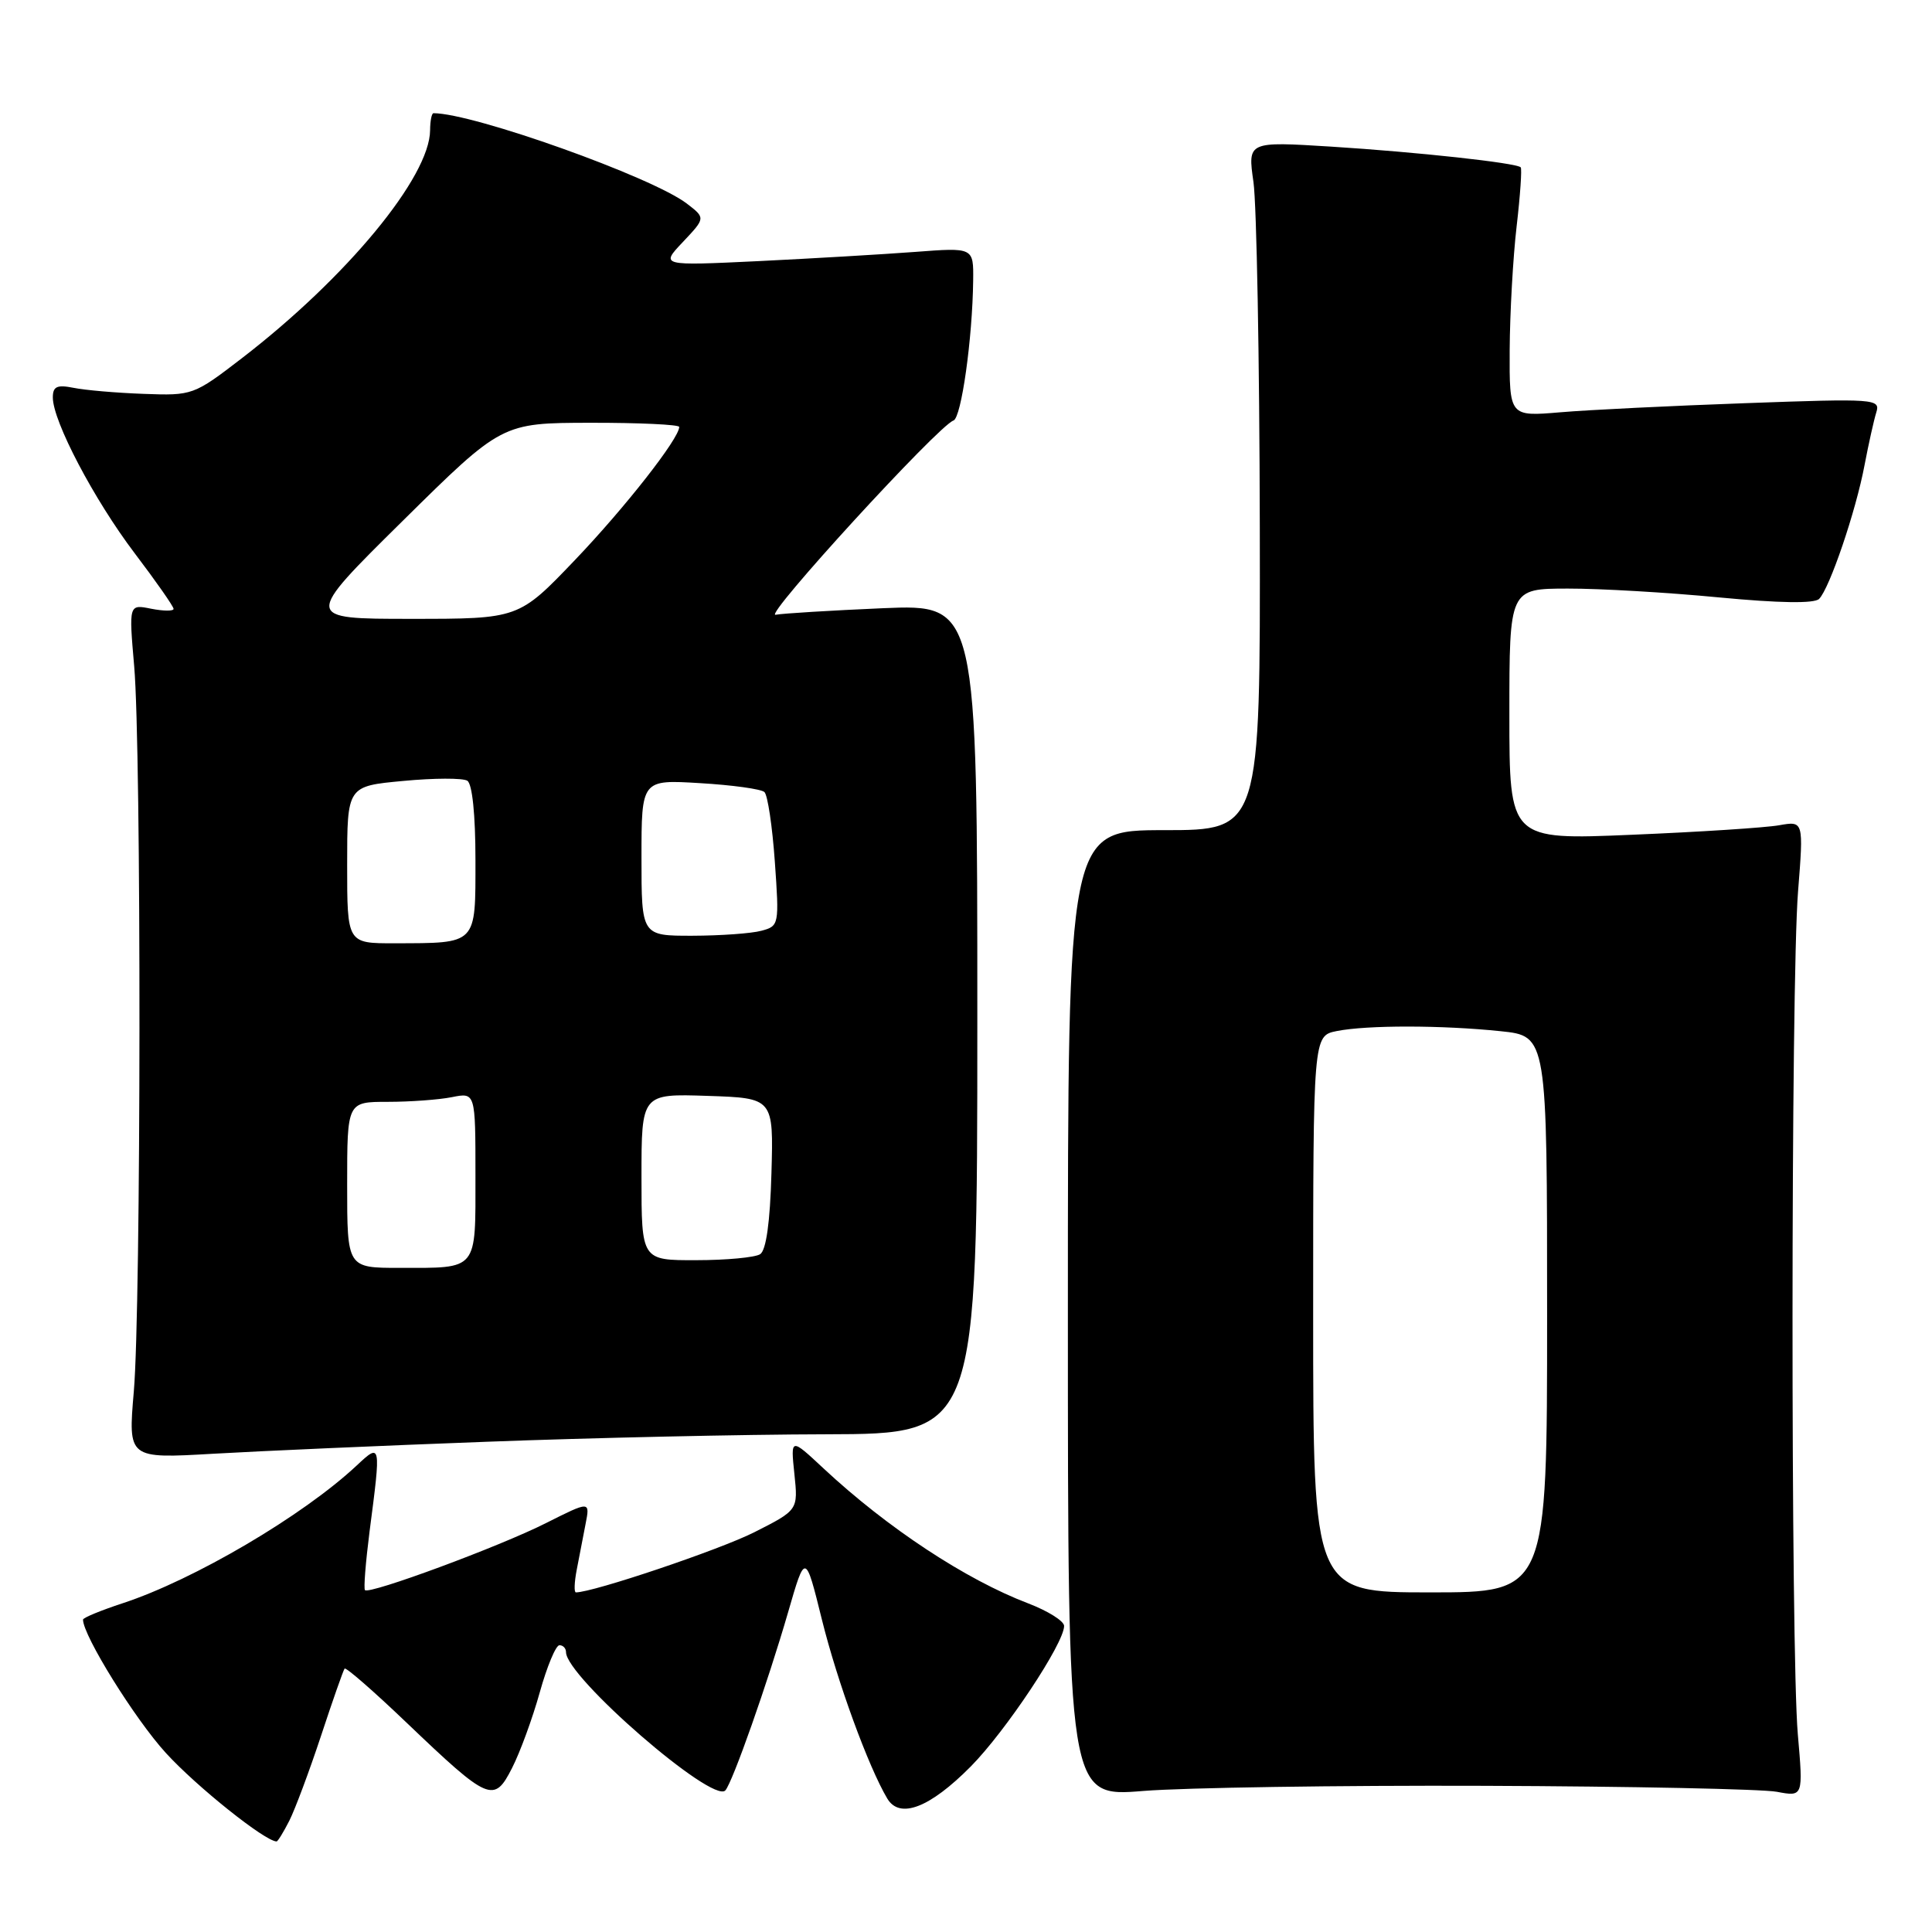 <?xml version="1.0" encoding="UTF-8" standalone="no"?>
<!DOCTYPE svg PUBLIC "-//W3C//DTD SVG 1.1//EN" "http://www.w3.org/Graphics/SVG/1.1/DTD/svg11.dtd" >
<svg xmlns="http://www.w3.org/2000/svg" xmlns:xlink="http://www.w3.org/1999/xlink" version="1.1" viewBox="0 0 256 256">
 <g >
 <path fill="currentColor"
d=" M 38.34 241.25 C 39.10 239.74 40.99 234.68 42.54 230.00 C 44.08 225.32 45.49 221.32 45.66 221.10 C 45.83 220.88 49.52 224.10 53.87 228.26 C 64.79 238.69 65.46 238.98 67.85 234.27 C 68.91 232.20 70.56 227.69 71.52 224.25 C 72.48 220.81 73.65 218.00 74.13 218.00 C 74.61 218.00 75.00 218.41 75.00 218.92 C 75.00 222.19 94.43 239.05 96.11 237.24 C 97.06 236.20 101.71 223.01 104.43 213.62 C 106.71 205.73 106.71 205.73 108.91 214.62 C 110.96 222.87 115.06 234.10 117.57 238.32 C 119.22 241.08 123.20 239.55 128.63 234.07 C 133.26 229.39 141.00 217.75 141.00 215.45 C 141.00 214.80 138.86 213.46 136.25 212.46 C 127.97 209.31 117.57 202.45 109.13 194.58 C 104.76 190.50 104.76 190.50 105.26 195.30 C 105.76 200.09 105.76 200.09 99.93 203.04 C 95.33 205.36 78.60 211.00 76.31 211.00 C 76.05 211.00 76.10 209.65 76.42 208.00 C 76.74 206.35 77.27 203.62 77.59 201.94 C 78.19 198.88 78.19 198.88 72.34 201.82 C 66.21 204.92 48.96 211.30 48.36 210.70 C 48.17 210.50 48.45 207.00 48.97 202.92 C 50.50 191.21 50.49 191.17 47.25 194.20 C 40.14 200.85 25.68 209.35 16.25 212.44 C 13.36 213.39 11.00 214.36 11.00 214.61 C 11.00 216.72 17.89 227.81 21.98 232.28 C 26.05 236.74 35.14 244.00 36.65 244.00 C 36.81 244.00 37.57 242.76 38.34 241.25 Z  M 196.71 236.63 C 216.07 236.70 233.50 237.06 235.43 237.42 C 238.94 238.08 238.94 238.08 238.22 229.79 C 237.27 218.86 237.29 130.13 238.25 118.14 C 238.99 108.78 238.99 108.78 235.75 109.35 C 233.96 109.67 225.19 110.24 216.25 110.61 C 200.00 111.30 200.00 111.30 200.00 94.65 C 200.00 78.00 200.00 78.00 207.75 77.99 C 212.01 77.98 221.03 78.51 227.78 79.16 C 235.77 79.92 240.41 79.99 241.04 79.36 C 242.43 77.97 245.92 67.71 247.06 61.64 C 247.60 58.81 248.30 55.66 248.62 54.64 C 249.18 52.85 248.46 52.80 231.35 53.42 C 221.53 53.77 210.46 54.31 206.75 54.63 C 200.00 55.20 200.00 55.20 200.04 46.35 C 200.07 41.48 200.48 34.12 200.96 30.00 C 201.44 25.88 201.68 22.35 201.50 22.17 C 200.91 21.58 187.81 20.15 176.41 19.43 C 165.32 18.74 165.32 18.74 166.09 24.12 C 166.51 27.08 166.89 47.61 166.93 69.75 C 167.00 110.00 167.00 110.00 154.25 110.00 C 141.50 110.00 141.50 110.00 141.50 174.06 C 141.50 238.13 141.50 238.13 151.50 237.31 C 157.00 236.87 177.34 236.56 196.71 236.63 Z  M 64.50 191.04 C 78.25 190.52 98.50 190.07 109.50 190.05 C 129.50 190.00 129.50 190.00 129.50 135.03 C 129.50 80.07 129.50 80.07 117.00 80.59 C 110.12 80.89 103.72 81.28 102.77 81.46 C 101.07 81.80 124.34 56.39 126.34 55.72 C 127.38 55.37 128.86 44.88 128.95 37.15 C 129.00 32.79 129.00 32.79 121.25 33.38 C 116.99 33.70 107.65 34.25 100.50 34.60 C 87.50 35.22 87.50 35.22 90.50 32.05 C 93.49 28.88 93.49 28.88 91.00 26.97 C 86.40 23.45 62.72 15.00 57.44 15.00 C 57.20 15.00 57.00 16.01 56.99 17.25 C 56.96 23.43 45.95 36.77 32.03 47.48 C 25.67 52.37 25.50 52.43 19.04 52.19 C 15.44 52.06 11.26 51.70 9.75 51.39 C 7.55 50.95 7.00 51.21 7.00 52.67 C 7.00 55.81 12.46 66.20 17.84 73.30 C 20.68 77.04 23.00 80.36 23.00 80.68 C 23.00 80.99 21.67 80.98 20.03 80.66 C 17.07 80.06 17.07 80.06 17.78 88.28 C 18.74 99.26 18.70 173.16 17.73 184.39 C 16.97 193.28 16.97 193.28 28.23 192.63 C 34.43 192.27 50.75 191.55 64.50 191.04 Z  M 174.00 174.12 C 174.00 137.25 174.00 137.25 177.13 136.62 C 181.16 135.82 191.05 135.83 198.85 136.64 C 205.00 137.28 205.00 137.28 205.00 174.14 C 205.00 211.00 205.00 211.00 189.50 211.00 C 174.00 211.00 174.00 211.00 174.00 174.12 Z  M 46.00 157.00 C 46.00 146.00 46.00 146.00 51.37 146.00 C 54.33 146.00 58.16 145.72 59.87 145.38 C 63.00 144.75 63.00 144.75 63.00 155.77 C 63.00 168.50 63.42 168.00 52.92 168.00 C 46.00 168.00 46.00 168.00 46.00 157.00 Z  M 85.00 155.96 C 85.00 144.92 85.00 144.92 93.75 145.21 C 102.50 145.50 102.50 145.50 102.22 155.46 C 102.04 161.95 101.52 165.68 100.72 166.19 C 100.05 166.62 96.24 166.98 92.25 166.98 C 85.00 167.00 85.00 167.00 85.00 155.96 Z  M 46.00 114.59 C 46.00 104.17 46.00 104.17 53.42 103.48 C 57.50 103.09 61.32 103.08 61.92 103.45 C 62.58 103.86 63.00 107.97 63.00 113.94 C 63.00 125.27 63.30 124.96 52.25 124.99 C 46.00 125.00 46.00 125.00 46.00 114.59 Z  M 85.00 113.65 C 85.00 103.30 85.00 103.30 92.75 103.77 C 97.01 104.02 100.85 104.55 101.29 104.95 C 101.72 105.35 102.34 109.50 102.67 114.18 C 103.26 122.53 103.23 122.71 100.89 123.33 C 99.57 123.69 95.46 123.98 91.75 123.99 C 85.00 124.00 85.00 124.00 85.00 113.65 Z  M 53.36 69.02 C 66.50 56.04 66.50 56.04 78.25 56.02 C 84.71 56.01 90.00 56.26 90.00 56.57 C 90.00 58.10 82.82 67.26 76.17 74.22 C 68.73 82.00 68.73 82.00 54.47 82.00 C 40.22 82.00 40.22 82.00 53.36 69.02 Z "/>
</g>
</svg>